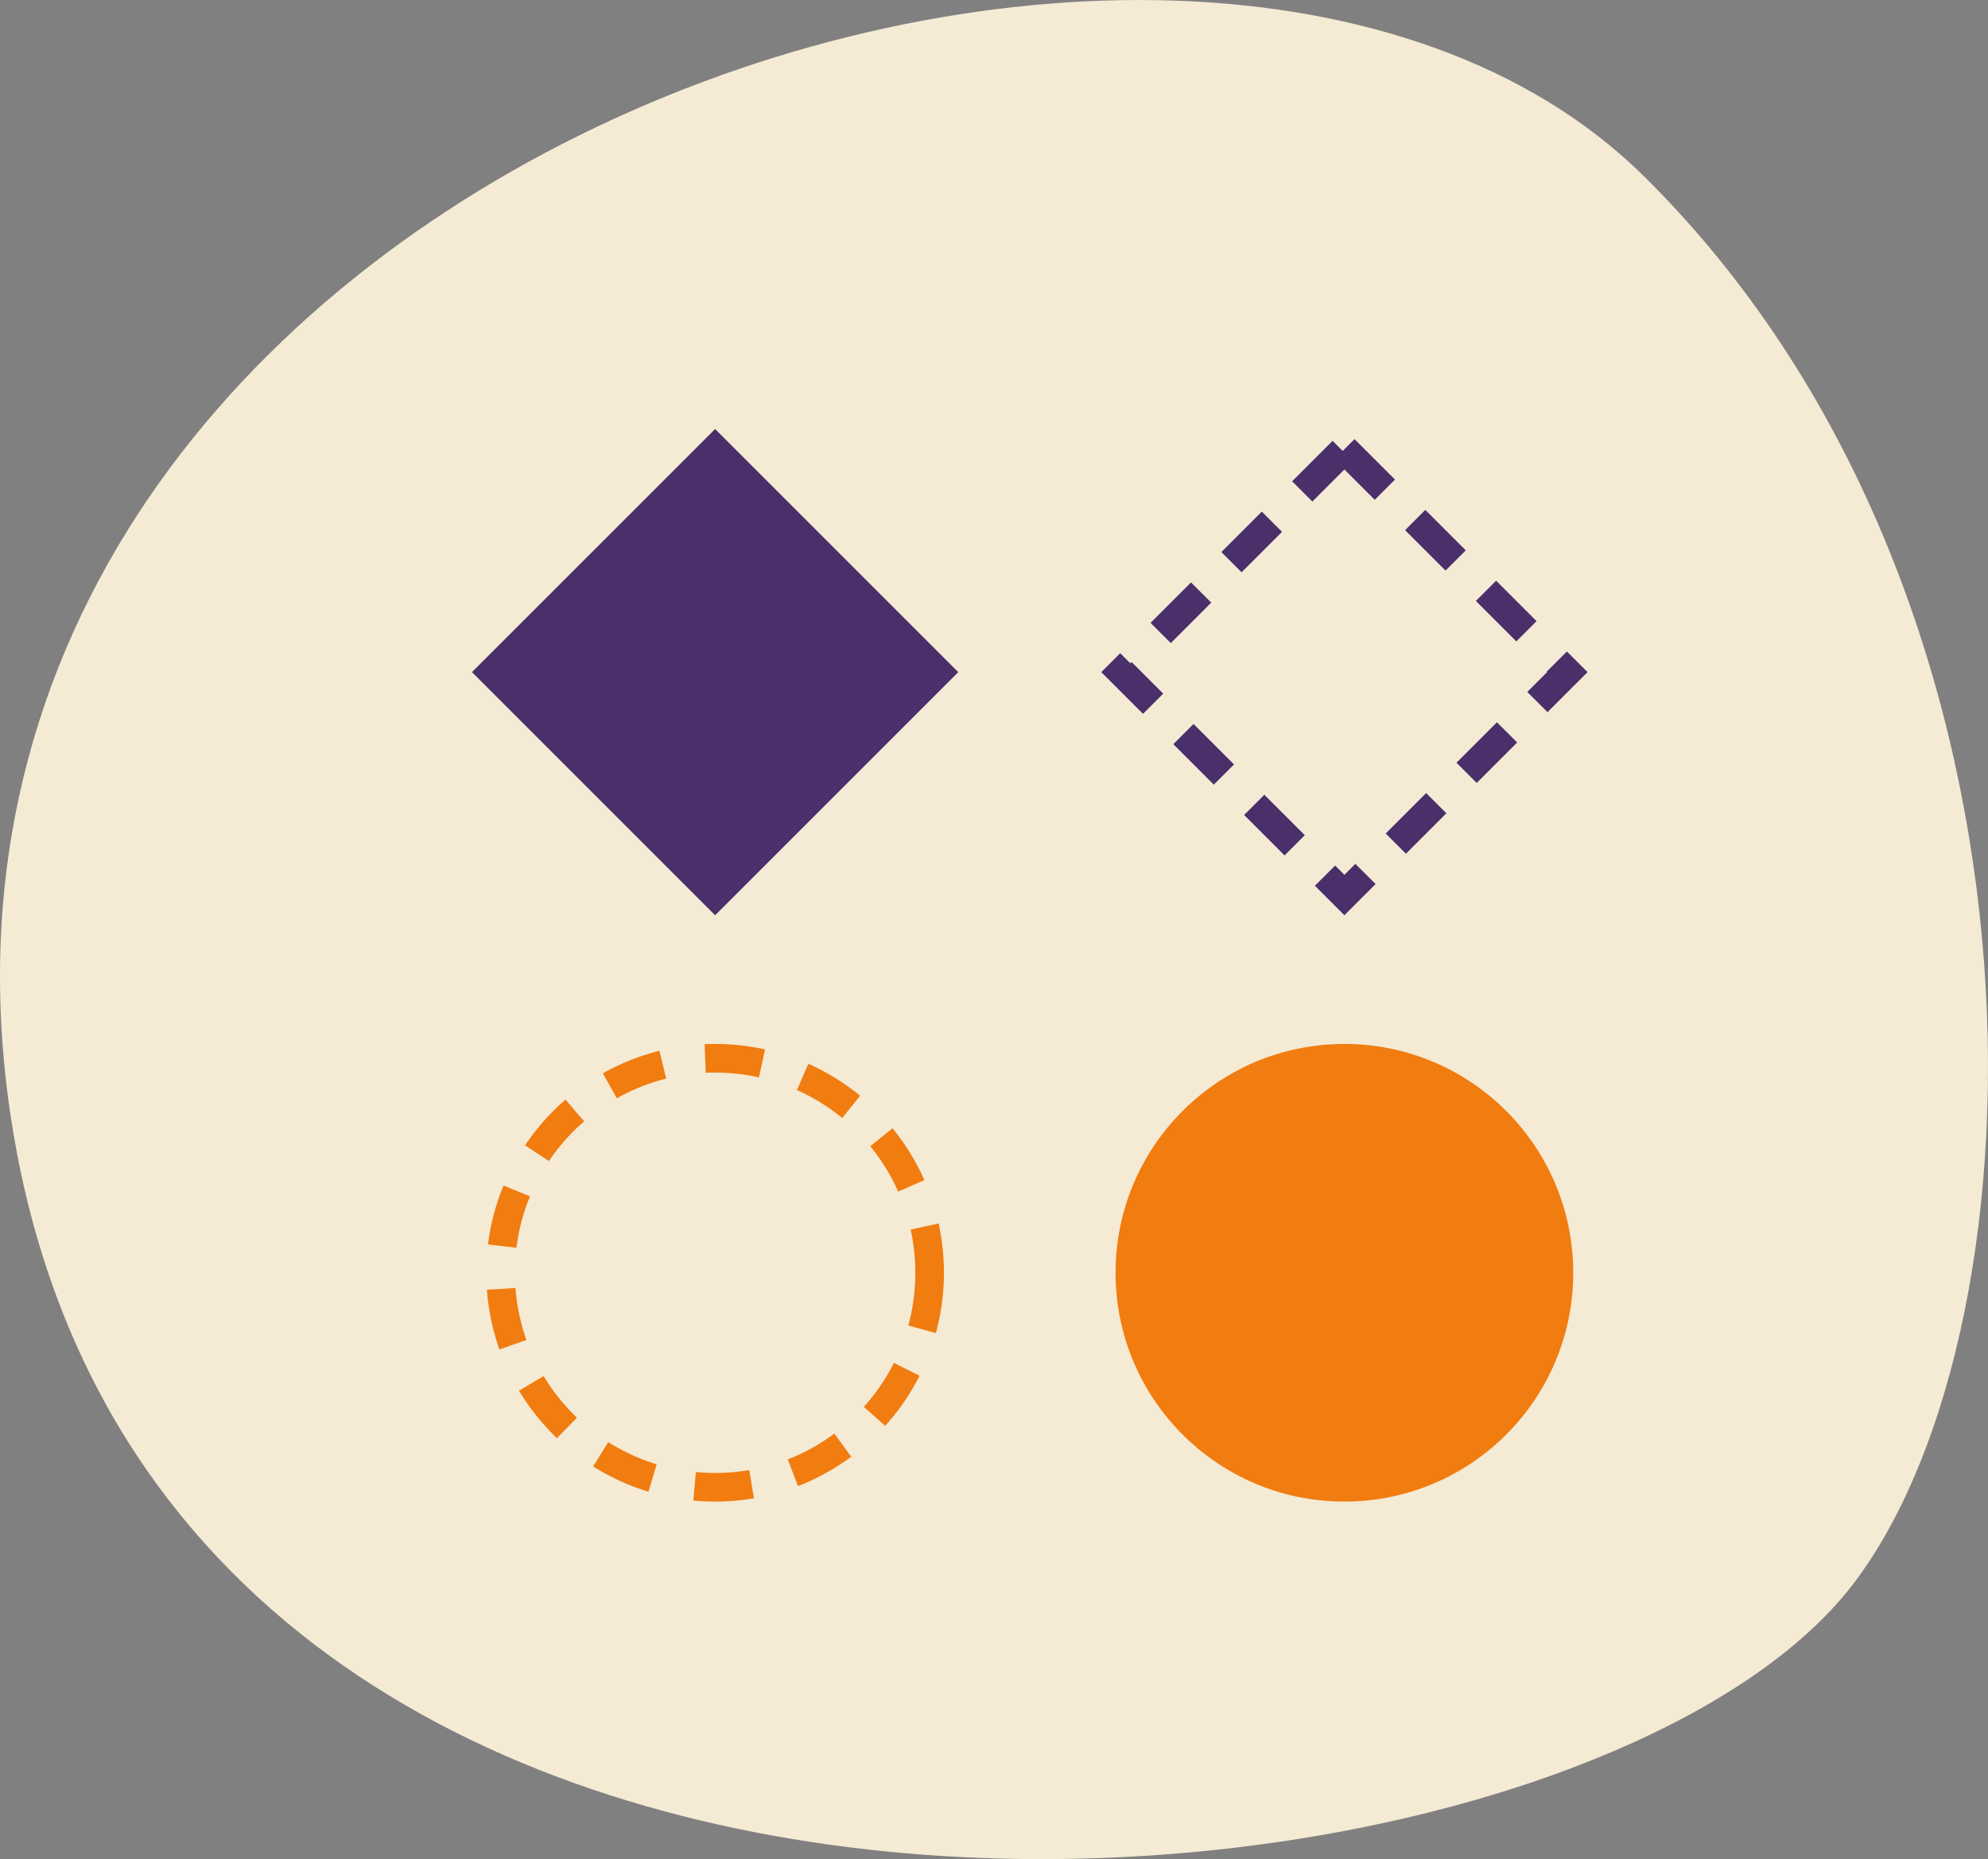 <svg xmlns="http://www.w3.org/2000/svg" width="139" height="130" fill="none"  xmlns:v="https://vecta.io/nano"><rect width="100%" height="100%" fill="#808080" stroke="none"/><path d="M129.577 110.758C110.047 136.361 11.921 145.64.901 79.024s82.054-98.308 114.037-66.706c29.509 29.157 28.66 80.06 14.639 98.441z" fill="#f5ead4"/><circle cx="94" cy="89" r="16" fill="#f17c10"/><circle cx="50" cy="89" r="15" stroke="#f17c10" stroke-width="2" stroke-dasharray="4 3"/><path fill="#49306b" d="M50 30l17 17-17 17-17-17z"/><path transform="rotate(45 94 31.414)" stroke="#49306b" stroke-width="2" stroke-dasharray="4 3" d="M94 31.414h22.042v22.042H94z"/></svg>